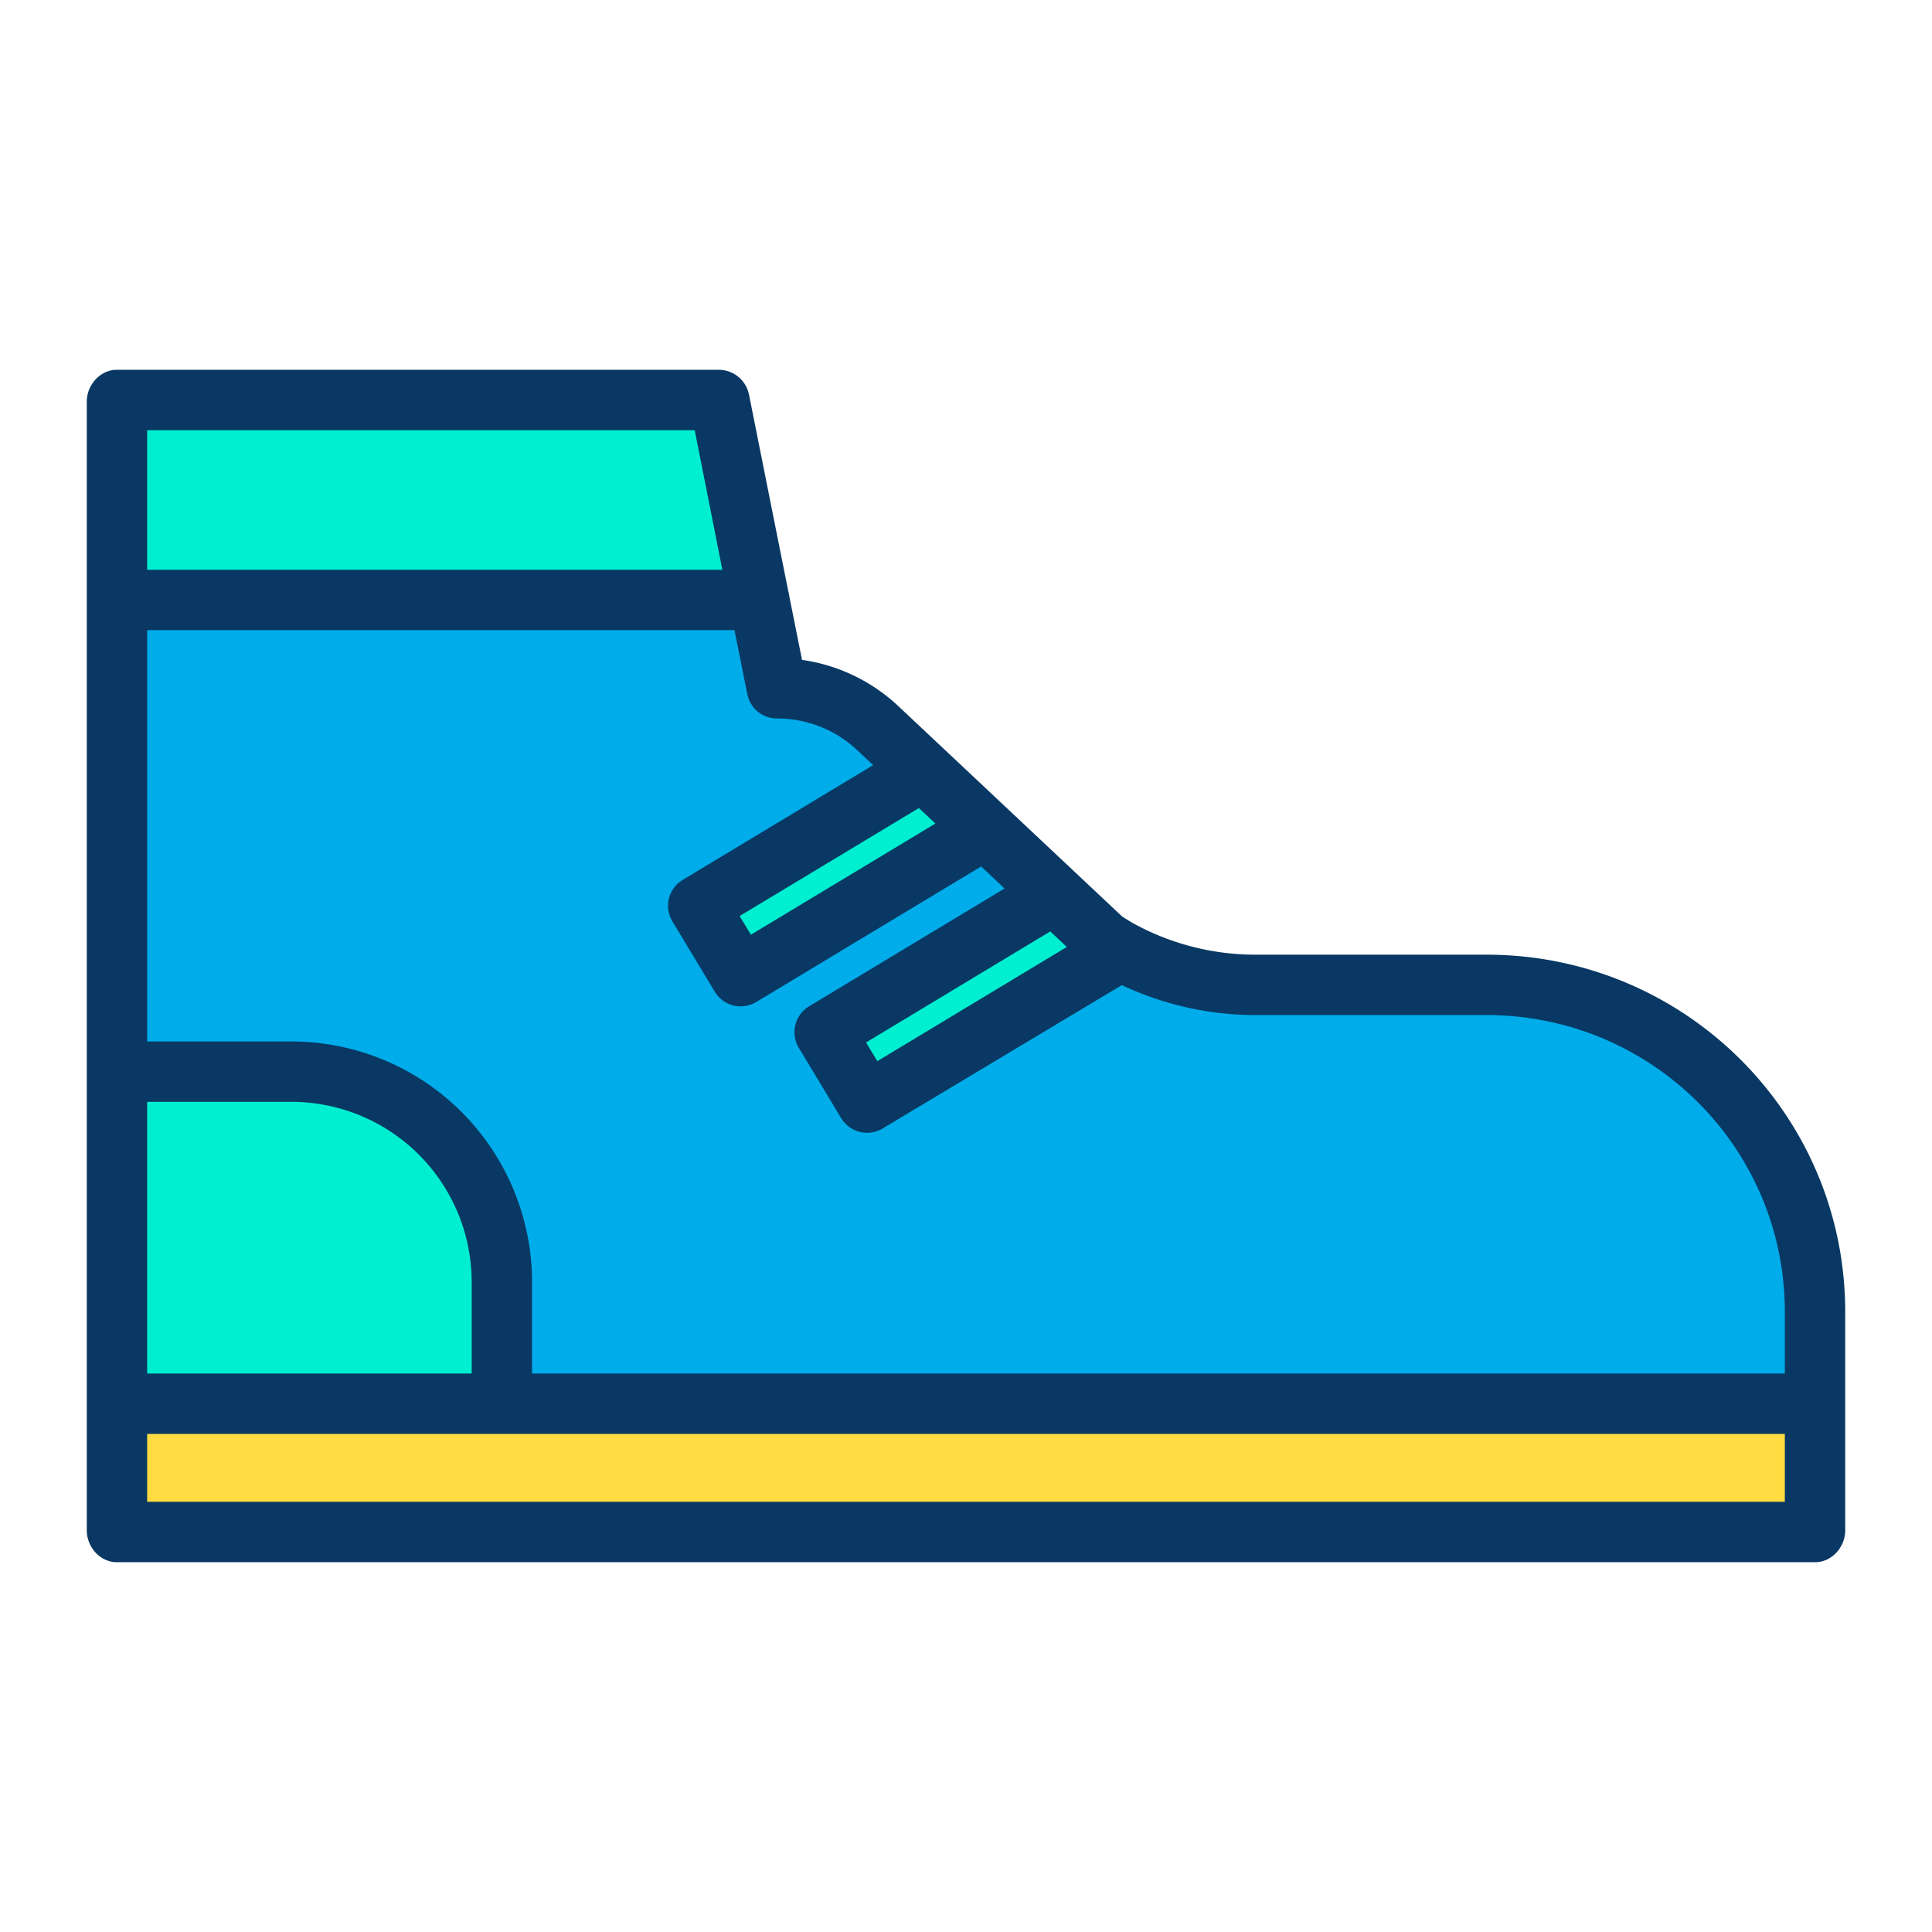 <svg xmlns="http://www.w3.org/2000/svg"  viewBox="0 0 512 512" width="512px" height="512px"><g data-name="Group"><polygon fill="#fedb41" points="481.04 372.24 481.04 405.57 30.96 405.57 30.96 372.24 133.15 372.24 481.04 372.24"/><path fill="#00acea" d="M481.04,347.67v24.57H133.15V339.86a55.839,55.839,0,0,0-55.84-55.84H30.96V158.93H201.19l4.71,23.45a39.125,39.125,0,0,1,26.76,10.59l11.91,11.19-59.53,35.88,11.24,18.65,64.61-38.94.14-.14,18.37,17.25-60.86,36.68,11.24,18.66,67.15-40.47a74.728,74.728,0,0,0,35.26,8.83h61.74A87.109,87.109,0,0,1,481.04,347.67Z"/><path fill="#00efd1" d="M296.93,251.73,229.78,292.2l-11.24-18.66,60.86-36.68,13.13,12.33Q294.69,250.54,296.93,251.73Z"/><polygon fill="#00efd1" points="261.03 219.61 260.89 219.75 196.28 258.69 185.04 240.04 244.57 204.16 261.03 219.61"/><polygon fill="#00efd1" points="190.66 106.43 201.19 158.93 30.96 158.93 30.96 106.43 190.66 106.43"/><path fill="#00efd1" d="M133.15,339.86v32.38H30.96V284.02H77.31A55.839,55.839,0,0,1,133.15,339.86Z"/><path fill="#083863" d="M393.93,253H332.19a67.207,67.207,0,0,1-31.511-8.117c-1.089-.578-2.183-1.311-3.26-1.967L238.133,187.19a46.985,46.985,0,0,0-25.586-12.316l-3.359-16.759a8.068,8.068,0,0,0-.282-1.406l-10.4-52.064A8.2,8.2,0,0,0,190.66,98H30.96c-4.418,0-7.96,4.012-7.96,8.43V405.57c0,4.418,3.542,8.43,7.96,8.43H481.04c4.418,0,7.96-4.012,7.96-8.43v-57.9C489,295.226,446.374,253,393.93,253Zm-111.209-2.047L232.5,281.218l-2.984-4.955,48.82-29.424Zm-34.832-32.708L199,247.708l-2.982-4.946,47.494-28.625ZM184.105,114l7.325,37H39V114ZM125,364H39V292H77.31A47.783,47.783,0,0,1,125,339.86ZM39,398V380H473v18Zm434-34H141V339.86A63.8,63.8,0,0,0,77.31,276H39V167H194.641l3.416,16.99A7.986,7.986,0,0,0,205.9,190.4a31,31,0,0,1,21.283,8.413l4.214,3.953L180.91,233.191a8,8,0,0,0-2.722,10.98l11.241,18.649a8,8,0,0,0,10.981,2.722l59.6-35.919,6.218,5.838L214.41,266.688a8,8,0,0,0-2.722,10.98l11.24,18.66a8,8,0,0,0,10.982,2.724L297.3,261.067A83.312,83.312,0,0,0,332.19,269h61.74c43.622,0,79.07,35.048,79.07,78.67Z"/></g></svg>